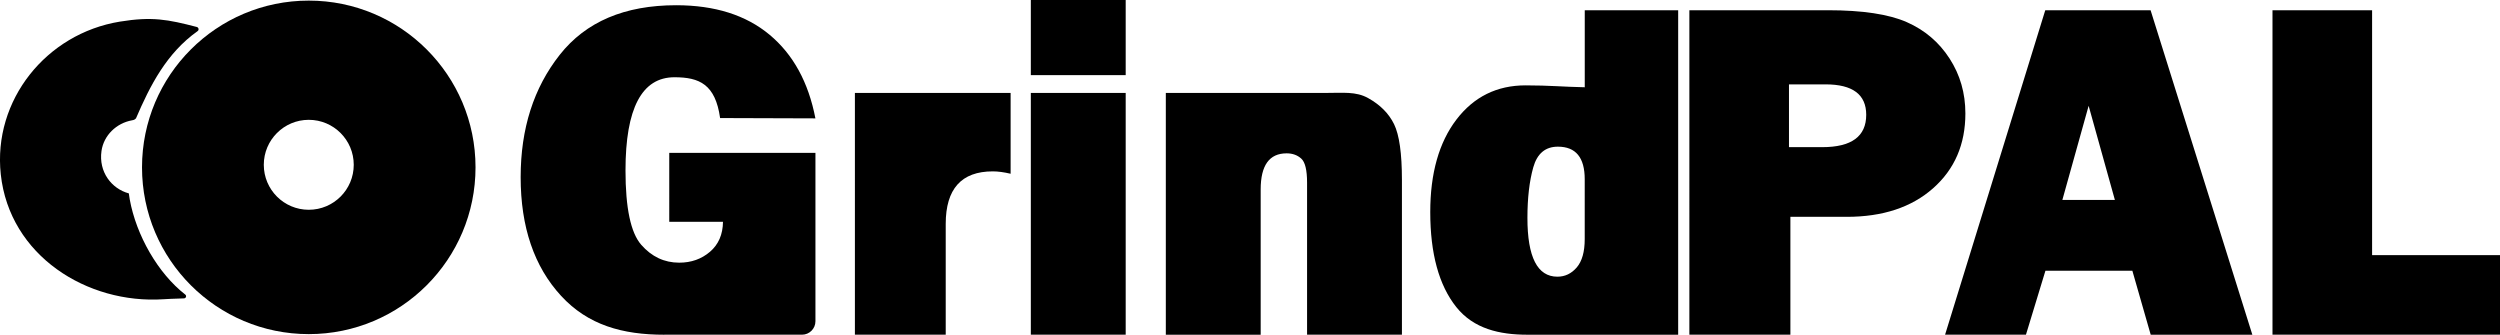 <?xml version="1.0" encoding="utf-8"?>
<!-- Generator: Adobe Illustrator 26.1.0, SVG Export Plug-In . SVG Version: 6.00 Build 0)  -->
<svg version="1.1" id="Calque_1" xmlns="http://www.w3.org/2000/svg" xmlns:xlink="http://www.w3.org/1999/xlink" x="0px" y="0px"
	 viewBox="0 0 779.3 104.34" style="enable-background:new 0 0 779.3 104.34;" xml:space="preserve">
<path d="M207.08,104.34c-13.04,0-23.78-3-32.18-12.12c-8.4-9.12-12.6-21.45-12.6-37.01c0-15.12,4.06-27.83,12.19-38.13
	c8.13-10.3,20.22-15.45,36.27-15.45c12.05,0,21.76,3.06,29.12,9.19c7.36,6.13,12.13,14.82,14.3,26.08l-29.71-0.1
	C223,26.28,218,24.08,210.25,24.08c-10.18,0-15.27,9.68-15.27,29.05c0,11.71,1.63,19.43,4.89,23.16c3.26,3.73,7.21,5.59,11.86,5.59
	c3.75,0,6.95-1.14,9.6-3.41c2.64-2.27,3.99-5.38,4.04-9.34h-16.75V47.65h45.57v52.49c0,2.32-1.88,4.19-4.19,4.19H207.08z"/>
<path d="M315.03,28.97v25.19c-2.08-0.49-3.93-0.74-5.56-0.74c-9.78,0-14.67,5.46-14.67,16.38v34.53h-28.31V28.97H315.03"/>
<path d="M350.9,0v23.42h-29.57V0H350.9z M350.9,28.97v75.36h-29.57V28.97H350.9z"/>
<path d="M413.16,28.97c5.48,0,9.51-0.51,13.29,1.59c3.78,2.1,6.48,4.82,8.11,8.15c1.63,3.33,2.45,9.13,2.45,17.38v48.24h-29.57
	V56.91c0-3.9-0.61-6.4-1.82-7.48c-1.21-1.09-2.73-1.63-4.56-1.63c-5.39,0-8.08,3.75-8.08,11.26v45.28h-29.57V28.97h27.42"/>
<path d="M476.14,104.34c-8.7,0-16.78-1.84-22.19-8.63c-5.41-6.79-8.11-16.66-8.11-29.6c0-12.1,2.72-21.71,8.15-28.83
	c5.43-7.11,12.62-10.67,21.56-10.67c7.46,0,11.75,0.46,18.45,0.59v-24h29.12v101.15H495.4 M493.99,55.87
	c0-6.77-2.79-10.15-8.37-10.15c-3.9,0-6.46,2.15-7.67,6.45c-1.21,4.3-1.82,9.56-1.82,15.78c0,12.2,3.11,18.3,9.34,18.3
	c2.37,0,4.38-0.96,6.04-2.89c1.65-1.93,2.48-4.87,2.48-8.82V55.87z"/>
<path d="M558.1,67.58v36.75h-31.49V3.19h43.2c10.77,0,18.96,1.24,24.57,3.71c5.61,2.47,10.05,6.25,13.34,11.34
	c3.29,5.09,4.93,10.79,4.93,17.12c0,9.63-3.36,17.41-10.08,23.34c-6.72,5.93-15.68,8.89-26.9,8.89H558.1z M557.66,45.87h10.37
	c9.14,0,13.71-3.36,13.71-10.08c0-6.32-4.22-9.49-12.67-9.49h-11.41V45.87z"/>
<path d="M670.42,104.34L664.7,84.4h-27.1l-6.07,19.93h-25.21L637.55,3.19h32.83l31.72,101.15H670.42z M642.88,62.32h16.37
	l-8.18-29.34L642.88,62.32z"/>
<path d="M779.3,79.51v24.82h-70.92V3.19h31.05v76.33H779.3z"/>
<g>
	<path d="M96.25,0.19c-28.71,0-51.98,23.27-51.98,51.98s23.27,51.98,51.98,51.98s51.98-23.27,51.98-51.98S124.96,0.19,96.25,0.19z
		 M96.25,65.39c-7.75,0-14.02-6.28-14.02-14.02s6.28-14.02,14.02-14.02s14.02,6.28,14.02,14.02S104,65.39,96.25,65.39z"/>
	<path d="M40.44,62.14c-0.11-0.61-0.2-1.22-0.28-1.83c0-0.01-0.01-0.02-0.02-0.03c-5.38-1.46-9.44-6.7-8.5-13.23
		c0.7-4.87,4.65-8.66,9.49-9.54c0.7-0.13,0.8-0.19,1.25-0.61c0,0,0.01-0.01,0.01-0.01c4.37-10.16,9.49-20.3,19.21-27.19
		c0.5-0.35,0.34-1.13-0.25-1.29c-9.07-2.36-13.96-3.3-23.98-1.67C14.42,10.48-2.24,31.22,0.24,54.33
		c2.73,25.4,26.94,40.51,50.72,38.95c2.2-0.14,1.62-0.09,6.4-0.27c0.63-0.02,0.88-0.81,0.39-1.19
		C49.24,85.21,42.47,73.35,40.44,62.14z"/>
</g>
</svg>
